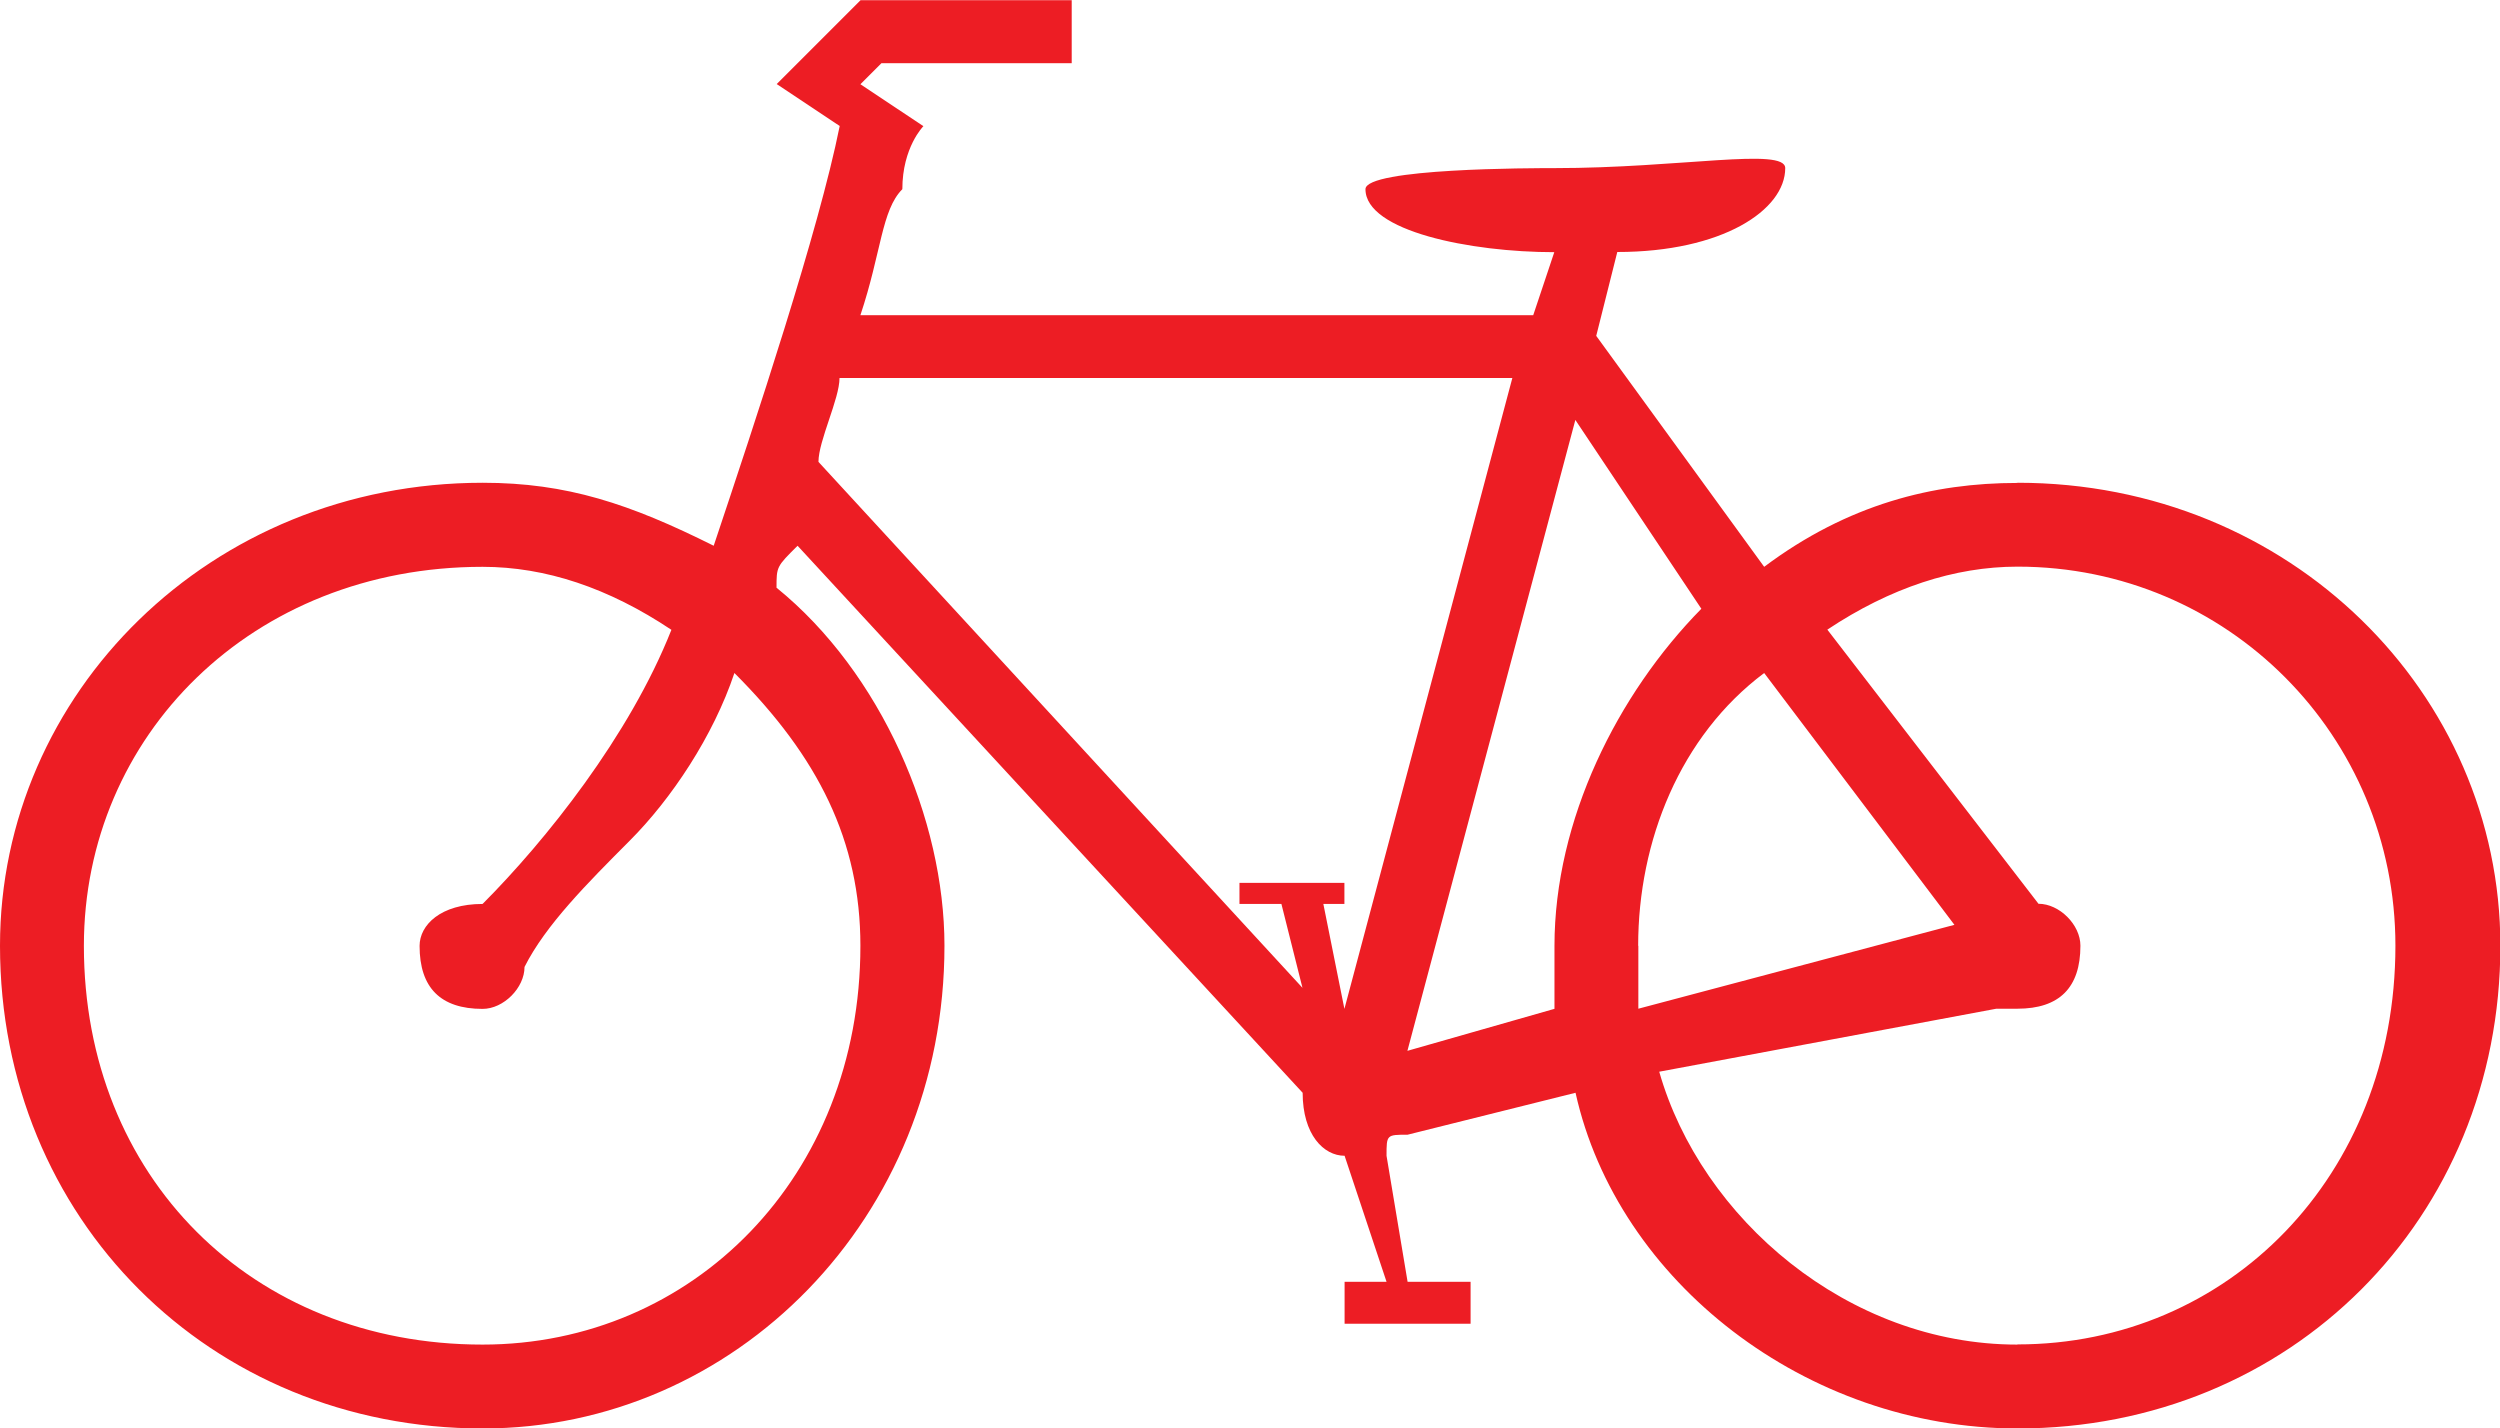 <?xml version="1.0" encoding="UTF-8" standalone="no"?>
<!-- Created with Inkscape (http://www.inkscape.org/) -->

<svg
   width="14.008mm"
   height="8.004mm"
   viewBox="0 0 14.008 8.004"
   version="1.1"
   id="svg1"
   xmlns:inkscape="http://www.inkscape.org/namespaces/inkscape"
   xmlns:sodipodi="http://sodipodi.sourceforge.net/DTD/sodipodi-0.dtd"
   xmlns="http://www.w3.org/2000/svg"
   xmlns:svg="http://www.w3.org/2000/svg">
  <sodipodi:namedview
     id="namedview1"
     pagecolor="#505050"
     bordercolor="#eeeeee"
     borderopacity="1"
     inkscape:showpageshadow="0"
     inkscape:pageopacity="0"
     inkscape:pagecheckerboard="0"
     inkscape:deskcolor="#505050"
     inkscape:document-units="mm" />
  <defs
     id="defs1" />
  <g
     inkscape:label="Layer 1"
     inkscape:groupmode="layer"
     id="layer1"
     transform="translate(-45.773,-274.637)">
    <path
       d="m 57.076,282.171 c -0.948,0 -1.771,-0.706 -2.006,-1.529 l 1.889,-0.353 h 0.118 c 0.235,0 0.353,-0.118 0.353,-0.353 0,-0.118 -0.118,-0.235 -0.235,-0.235 l -1.183,-1.536 c 0.353,-0.235 0.713,-0.353 1.066,-0.353 1.176,0 2.117,0.948 2.117,2.124 0,1.294 -0.941,2.234 -2.117,2.234 z m -2.124,-2.234 c 0,-0.588 0.235,-1.176 0.706,-1.529 l 1.066,1.411 -1.771,0.47 c 0,-0.118 0,-0.235 0,-0.353 z m -0.47,0.353 -0.823,0.235 0.941,-3.535 0.706,1.058 c -0.47,0.478 -0.823,1.183 -0.823,1.889 0,0.235 0,0.353 0,0.353 z m -1.176,0 -0.118,-0.588 h 0.118 v -0.118 h -0.588 v 0.118 h 0.235 l 0.118,0.47 -2.712,-2.947 c 0,-0.118 0.118,-0.353 0.118,-0.47 h 3.77 z m -2.712,-0.353 c 0,1.294 -0.941,2.234 -2.117,2.234 -1.294,0 -2.234,-0.941 -2.234,-2.234 0,-1.176 0.941,-2.124 2.234,-2.124 0.353,0 0.706,0.118 1.058,0.353 -0.235,0.595 -0.706,1.183 -1.058,1.536 -0.235,0 -0.353,0.118 -0.353,0.235 0,0.235 0.118,0.353 0.353,0.353 0.118,0 0.235,-0.118 0.235,-0.235 0.118,-0.235 0.353,-0.47 0.588,-0.706 0.235,-0.235 0.47,-0.588 0.588,-0.941 0.47,0.47 0.706,0.941 0.706,1.529 z m 6.482,-2.594 c -0.47,0 -0.948,0.118 -1.418,0.47 l -0.941,-1.294 0.118,-0.47 c 0.588,0 0.941,-0.235 0.941,-0.47 0,-0.118 -0.588,0 -1.294,0 -0.118,0 -1.058,0 -1.058,0.118 0,0.235 0.588,0.353 1.058,0.353 l -0.118,0.353 h -3.77 c 0.118,-0.353 0.118,-0.588 0.235,-0.706 0,-0.235 0.118,-0.353 0.118,-0.353 l -0.353,-0.235 0.118,-0.118 h 1.066 v -0.353 h -1.183 l -0.47,0.47 0.353,0.235 c -0.118,0.588 -0.47,1.646 -0.706,2.352 -0.47,-0.235 -0.823,-0.353 -1.294,-0.353 -1.529,0 -2.705,1.183 -2.705,2.594 0,1.529 1.176,2.705 2.705,2.705 1.411,0 2.587,-1.176 2.587,-2.705 0,-0.706 -0.353,-1.529 -0.941,-2.006 0,-0.118 0,-0.118 0.118,-0.235 l 2.83,3.065 c 0,0.235 0.118,0.353 0.235,0.353 l 0.235,0.706 h -0.235 v 0.235 h 0.706 v -0.235 h -0.353 l -0.118,-0.706 c 0,-0.118 0,-0.118 0.118,-0.118 l 0.941,-0.235 c 0.235,1.058 1.294,1.881 2.477,1.881 1.529,0 2.705,-1.176 2.705,-2.705 0,-1.411 -1.176,-2.594 -2.705,-2.594 z"
       fill="#ed1d24"
       id="path3045"
       style="stroke-width:0.735"
       inkscape:export-filename="path3045.svg"
       inkscape:export-xdpi="96"
       inkscape:export-ydpi="96" />
  </g>
</svg>
